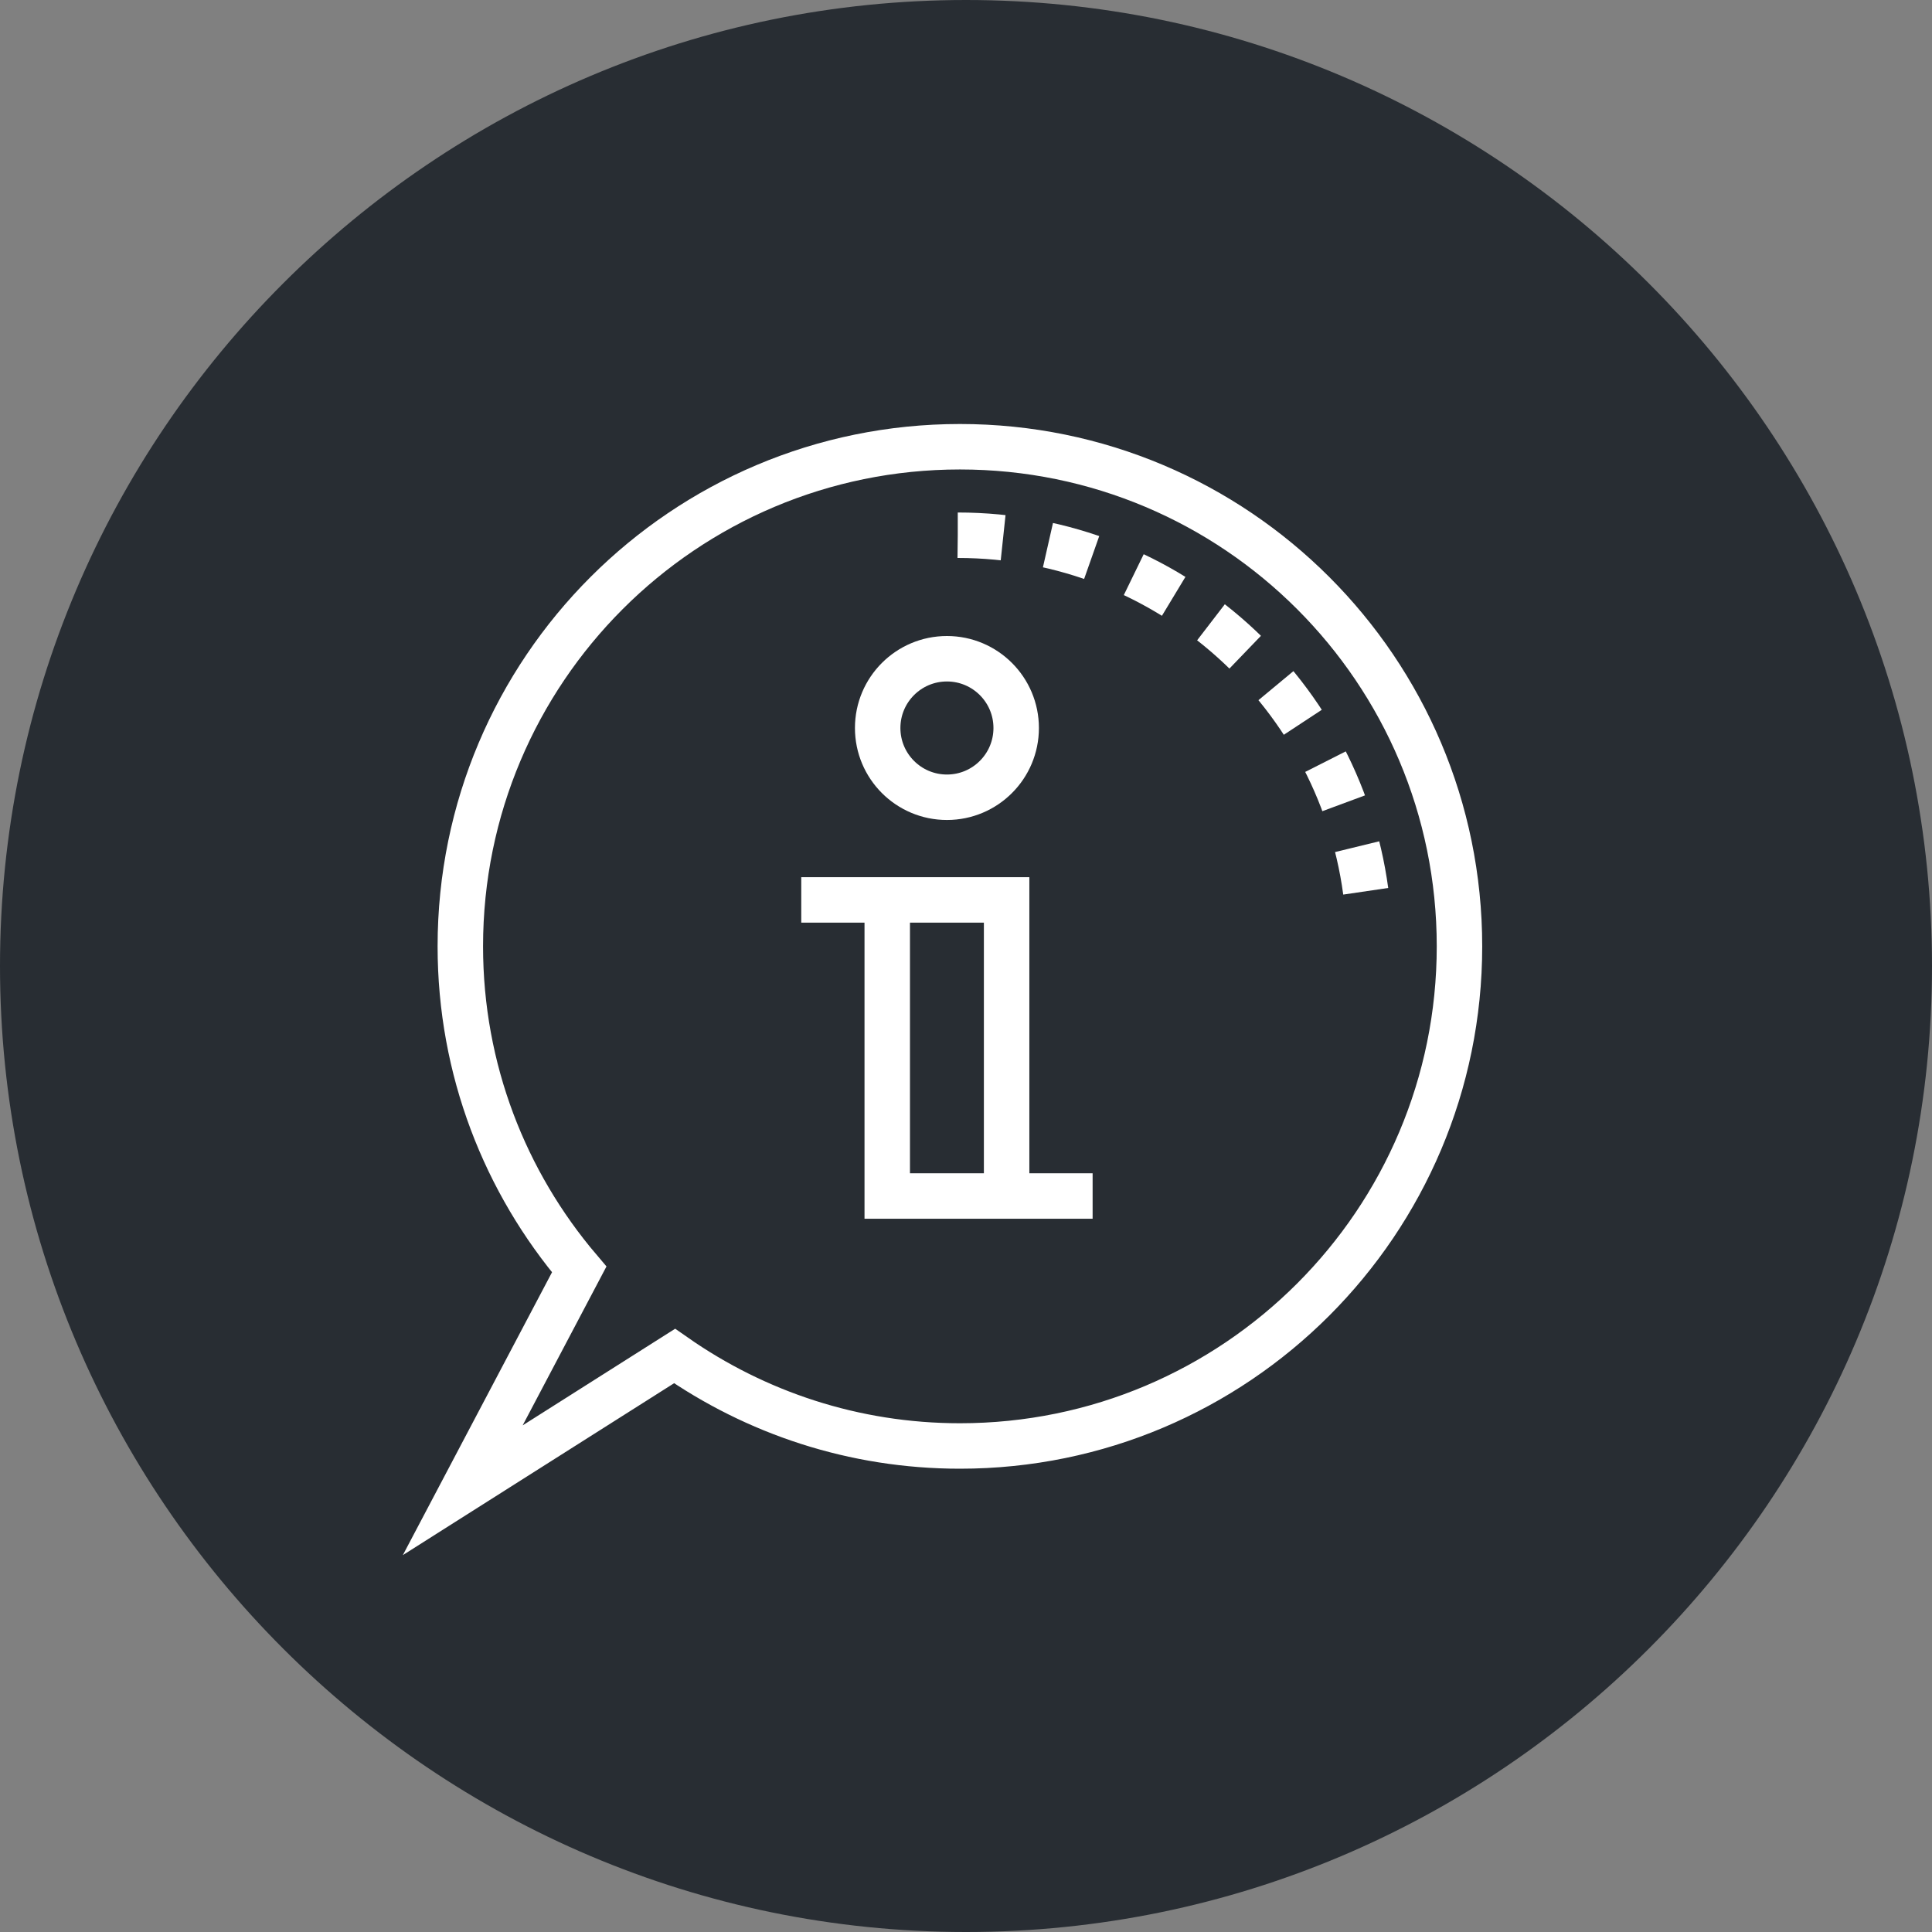 <?xml version="1.0" encoding="utf-8"?>
<!-- Generator: Adobe Illustrator 16.0.0, SVG Export Plug-In . SVG Version: 6.00 Build 0)  -->
<!DOCTYPE svg PUBLIC "-//W3C//DTD SVG 1.1//EN" "http://www.w3.org/Graphics/SVG/1.1/DTD/svg11.dtd">
<svg version="1.1" xmlns="http://www.w3.org/2000/svg" xmlns:xlink="http://www.w3.org/1999/xlink" x="0px" y="0px" width="170px"
	 height="170px" viewBox="0 0 170 170" enable-background="new 0 0 170 170" xml:space="preserve">
<rect x="0" y="0" width="170" height="170" fill="#808080" stroke="none"/>
<g id="Background">
</g>
<g id="Circle">
	<g>
		<path fill="#282D33" d="M85,170c-46.869,0-85-38.131-85-85S38.131,0,85,0s85,38.131,85,85S131.869,170,85,170z"/>
	</g>
</g>
<g id="TEXT">
</g>
<g id="Icons">
	<g>
		<path fill="none" stroke="#FFFFFF" stroke-width="4" d="M84.468,39.309c-24.285,0-43.963,19.675-43.963,43.959
			c0,10.853,3.94,20.762,10.46,28.432l-10.246,19.428l18.637-11.81c7.117,4.975,15.763,7.916,25.112,7.916
			c24.272,0,43.954-19.688,43.954-43.966C128.422,58.983,108.74,39.309,84.468,39.309z"/>
		<path fill="none" stroke="#FFFFFF" stroke-width="4" stroke-dasharray="4" d="M84.275,47.096
			c18.637,0,33.986,14.074,36.002,32.175"/>
		<g>
			<polyline fill="none" stroke="#FFFFFF" stroke-width="4" points="88.574,105.239 88.574,79.185 70.504,79.185 			"/>
			<polyline fill="none" stroke="#FFFFFF" stroke-width="4" points="78.07,79.185 78.07,105.239 96.141,105.239 			"/>
		</g>
		<circle fill="none" stroke="#FFFFFF" stroke-width="4" cx="83.322" cy="64.058" r="6.094"/>
	</g>
</g>
</svg>
